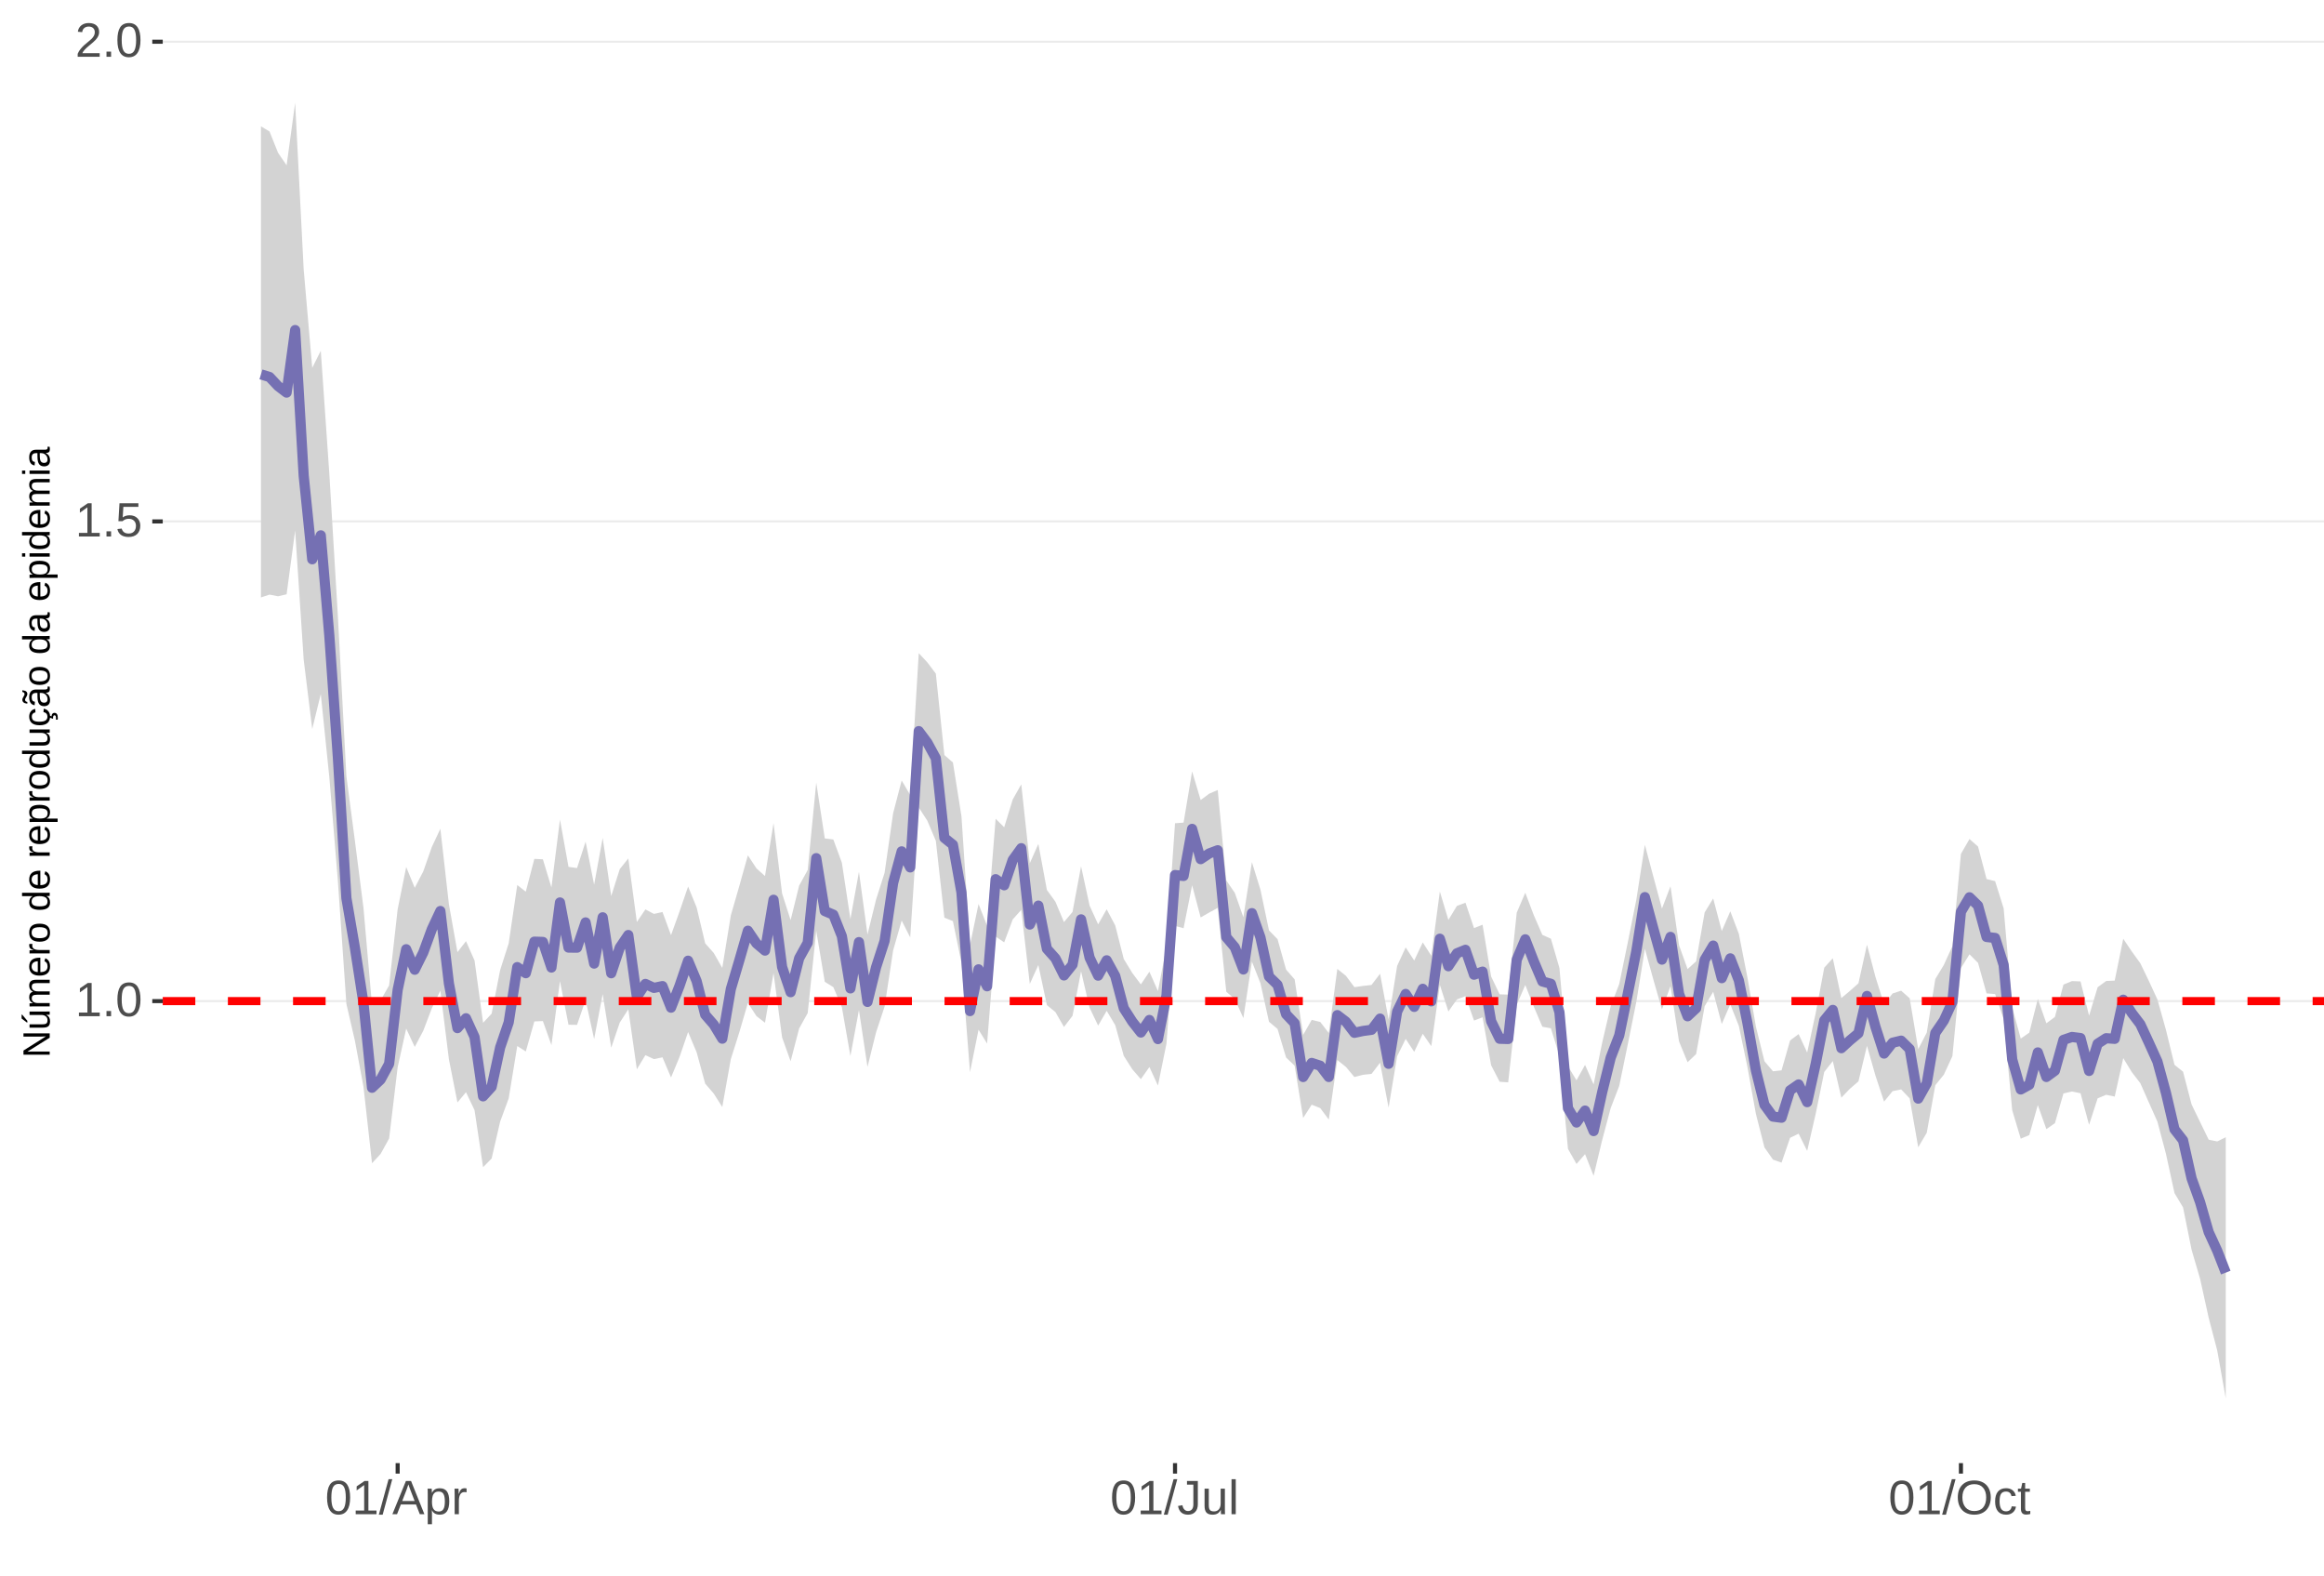 <?xml version="1.0" encoding="UTF-8"?>
<svg xmlns="http://www.w3.org/2000/svg" xmlns:xlink="http://www.w3.org/1999/xlink" width="609pt" height="413pt" viewBox="0 0 609 413" version="1.1">
<defs>
<g>
<symbol overflow="visible" id="glyph0-0">
<path style="stroke:none;" d="M 1.266 -8.703 L 8.219 -8.703 L 8.219 0 L 1.266 0 Z M 1.734 -8.234 L 1.734 -0.469 L 7.75 -0.469 L 7.75 -8.234 Z M 1.734 -8.234 "/>
</symbol>
<symbol overflow="visible" id="glyph0-1">
<path style="stroke:none;" d="M 0.969 0 L 0.969 -0.953 L 3.188 -0.953 L 3.188 -7.641 L 1.219 -6.234 L 1.219 -7.297 L 3.281 -8.703 L 4.297 -8.703 L 4.297 -0.953 L 6.422 -0.953 L 6.422 0 Z M 0.969 0 "/>
</symbol>
<symbol overflow="visible" id="glyph0-2">
<path style="stroke:none;" d="M 1.156 0 L 1.156 -1.359 L 2.359 -1.359 L 2.359 0 Z M 1.156 0 "/>
</symbol>
<symbol overflow="visible" id="glyph0-3">
<path style="stroke:none;" d="M 6.547 -4.359 C 6.547 -2.898 6.285 -1.785 5.766 -1.016 C 5.254 -0.254 4.5 0.125 3.5 0.125 C 2.5 0.125 1.75 -0.254 1.25 -1.016 C 0.75 -1.773 0.5 -2.891 0.5 -4.359 C 0.5 -5.848 0.738 -6.969 1.219 -7.719 C 1.707 -8.469 2.484 -8.844 3.547 -8.844 C 4.566 -8.844 5.32 -8.461 5.812 -7.703 C 6.301 -6.953 6.547 -5.836 6.547 -4.359 Z M 5.406 -4.359 C 5.406 -5.609 5.258 -6.516 4.969 -7.078 C 4.688 -7.648 4.211 -7.938 3.547 -7.938 C 2.859 -7.938 2.363 -7.656 2.062 -7.094 C 1.77 -6.539 1.625 -5.629 1.625 -4.359 C 1.625 -3.117 1.773 -2.211 2.078 -1.641 C 2.379 -1.066 2.859 -0.781 3.516 -0.781 C 4.172 -0.781 4.648 -1.07 4.953 -1.656 C 5.254 -2.25 5.406 -3.148 5.406 -4.359 Z M 5.406 -4.359 "/>
</symbol>
<symbol overflow="visible" id="glyph0-4">
<path style="stroke:none;" d="M 6.5 -2.844 C 6.5 -1.914 6.227 -1.188 5.688 -0.656 C 5.145 -0.133 4.391 0.125 3.422 0.125 C 2.609 0.125 1.953 -0.051 1.453 -0.406 C 0.953 -0.758 0.633 -1.273 0.5 -1.953 L 1.625 -2.078 C 1.863 -1.211 2.469 -0.781 3.438 -0.781 C 4.039 -0.781 4.508 -0.957 4.844 -1.312 C 5.188 -1.676 5.359 -2.176 5.359 -2.812 C 5.359 -3.363 5.188 -3.805 4.844 -4.141 C 4.5 -4.473 4.039 -4.641 3.469 -4.641 C 3.164 -4.641 2.883 -4.594 2.625 -4.5 C 2.363 -4.406 2.102 -4.242 1.844 -4.016 L 0.766 -4.016 L 1.047 -8.703 L 6 -8.703 L 6 -7.766 L 2.062 -7.766 L 1.891 -5 C 2.379 -5.375 2.984 -5.562 3.703 -5.562 C 4.555 -5.562 5.234 -5.305 5.734 -4.797 C 6.242 -4.297 6.5 -3.645 6.5 -2.844 Z M 6.5 -2.844 "/>
</symbol>
<symbol overflow="visible" id="glyph0-5">
<path style="stroke:none;" d="M 0.641 0 L 0.641 -0.781 C 0.848 -1.27 1.102 -1.695 1.406 -2.062 C 1.707 -2.426 2.023 -2.758 2.359 -3.062 C 2.691 -3.363 3.02 -3.641 3.344 -3.891 C 3.676 -4.148 3.973 -4.406 4.234 -4.656 C 4.504 -4.914 4.719 -5.188 4.875 -5.469 C 5.039 -5.75 5.125 -6.066 5.125 -6.422 C 5.125 -6.891 4.984 -7.254 4.703 -7.516 C 4.422 -7.785 4.031 -7.922 3.531 -7.922 C 3.062 -7.922 2.672 -7.789 2.359 -7.531 C 2.055 -7.281 1.879 -6.922 1.828 -6.453 L 0.688 -6.562 C 0.77 -7.25 1.066 -7.801 1.578 -8.219 C 2.086 -8.633 2.738 -8.844 3.531 -8.844 C 4.406 -8.844 5.078 -8.633 5.547 -8.219 C 6.023 -7.801 6.266 -7.211 6.266 -6.453 C 6.266 -6.109 6.188 -5.77 6.031 -5.438 C 5.875 -5.102 5.645 -4.77 5.344 -4.438 C 5.039 -4.102 4.457 -3.586 3.594 -2.891 C 3.125 -2.504 2.75 -2.156 2.469 -1.844 C 2.188 -1.531 1.984 -1.234 1.859 -0.953 L 6.406 -0.953 L 6.406 0 Z M 0.641 0 "/>
</symbol>
<symbol overflow="visible" id="glyph0-6">
<path style="stroke:none;" d="M 0 0.125 L 2.547 -9.172 L 3.516 -9.172 L 1 0.125 Z M 0 0.125 "/>
</symbol>
<symbol overflow="visible" id="glyph0-7">
<path style="stroke:none;" d="M 7.219 0 L 6.219 -2.547 L 2.25 -2.547 L 1.25 0 L 0.031 0 L 3.578 -8.703 L 4.922 -8.703 L 8.422 0 Z M 4.234 -7.812 L 4.172 -7.641 C 4.066 -7.297 3.914 -6.859 3.719 -6.328 L 2.609 -3.469 L 5.859 -3.469 L 4.75 -6.344 C 4.633 -6.625 4.52 -6.941 4.406 -7.297 Z M 4.234 -7.812 "/>
</symbol>
<symbol overflow="visible" id="glyph0-8">
<path style="stroke:none;" d="M 6.5 -3.375 C 6.5 -1.039 5.68 0.125 4.047 0.125 C 3.016 0.125 2.32 -0.258 1.969 -1.031 L 1.938 -1.031 C 1.957 -1 1.969 -0.648 1.969 0.016 L 1.969 2.625 L 0.859 2.625 L 0.859 -5.328 C 0.859 -6.016 0.844 -6.469 0.812 -6.688 L 1.891 -6.688 C 1.891 -6.664 1.895 -6.602 1.906 -6.5 C 1.914 -6.406 1.926 -6.254 1.938 -6.047 C 1.945 -5.836 1.953 -5.691 1.953 -5.609 L 1.984 -5.609 C 2.18 -6.023 2.441 -6.328 2.766 -6.516 C 3.086 -6.703 3.516 -6.797 4.047 -6.797 C 4.867 -6.797 5.484 -6.52 5.891 -5.969 C 6.297 -5.414 6.5 -4.551 6.5 -3.375 Z M 5.344 -3.344 C 5.344 -4.281 5.211 -4.945 4.953 -5.344 C 4.703 -5.738 4.305 -5.938 3.766 -5.938 C 3.328 -5.938 2.984 -5.844 2.734 -5.656 C 2.484 -5.477 2.289 -5.191 2.156 -4.797 C 2.031 -4.398 1.969 -3.891 1.969 -3.266 C 1.969 -2.391 2.109 -1.742 2.391 -1.328 C 2.672 -0.91 3.125 -0.703 3.75 -0.703 C 4.301 -0.703 4.703 -0.906 4.953 -1.312 C 5.211 -1.719 5.344 -2.395 5.344 -3.344 Z M 5.344 -3.344 "/>
</symbol>
<symbol overflow="visible" id="glyph0-9">
<path style="stroke:none;" d="M 0.875 0 L 0.875 -5.125 C 0.875 -5.594 0.863 -6.113 0.844 -6.688 L 1.891 -6.688 C 1.922 -5.926 1.938 -5.473 1.938 -5.328 L 1.969 -5.328 C 2.145 -5.898 2.348 -6.289 2.578 -6.5 C 2.805 -6.707 3.129 -6.812 3.547 -6.812 C 3.703 -6.812 3.852 -6.789 4 -6.75 L 4 -5.734 C 3.852 -5.773 3.656 -5.797 3.406 -5.797 C 2.945 -5.797 2.594 -5.594 2.344 -5.188 C 2.102 -4.789 1.984 -4.223 1.984 -3.484 L 1.984 0 Z M 0.875 0 "/>
</symbol>
<symbol overflow="visible" id="glyph0-10">
<path style="stroke:none;" d="M 2.828 0.125 C 1.348 0.125 0.473 -0.633 0.203 -2.156 L 1.359 -2.359 C 1.43 -1.879 1.598 -1.504 1.859 -1.234 C 2.117 -0.961 2.441 -0.828 2.828 -0.828 C 3.254 -0.828 3.594 -0.973 3.844 -1.266 C 4.094 -1.566 4.219 -2.004 4.219 -2.578 L 4.219 -7.75 L 2.547 -7.75 L 2.547 -8.703 L 5.391 -8.703 L 5.391 -2.594 C 5.391 -1.75 5.16 -1.082 4.703 -0.594 C 4.242 -0.113 3.617 0.125 2.828 0.125 Z M 2.828 0.125 "/>
</symbol>
<symbol overflow="visible" id="glyph0-11">
<path style="stroke:none;" d="M 1.938 -6.688 L 1.938 -2.453 C 1.938 -2.004 1.977 -1.66 2.062 -1.422 C 2.156 -1.18 2.297 -1.004 2.484 -0.891 C 2.672 -0.785 2.945 -0.734 3.312 -0.734 C 3.852 -0.734 4.273 -0.914 4.578 -1.281 C 4.891 -1.645 5.047 -2.156 5.047 -2.812 L 5.047 -6.688 L 6.156 -6.688 L 6.156 -1.422 C 6.156 -0.648 6.172 -0.176 6.203 0 L 5.141 0 C 5.141 -0.02 5.133 -0.07 5.125 -0.156 C 5.125 -0.25 5.117 -0.352 5.109 -0.469 C 5.109 -0.594 5.102 -0.816 5.094 -1.141 L 5.078 -1.141 C 4.828 -0.68 4.531 -0.352 4.188 -0.156 C 3.852 0.031 3.438 0.125 2.938 0.125 C 2.207 0.125 1.672 -0.055 1.328 -0.422 C 0.992 -0.785 0.828 -1.391 0.828 -2.234 L 0.828 -6.688 Z M 1.938 -6.688 "/>
</symbol>
<symbol overflow="visible" id="glyph0-12">
<path style="stroke:none;" d="M 0.859 0 L 0.859 -9.172 L 1.969 -9.172 L 1.969 0 Z M 0.859 0 "/>
</symbol>
<symbol overflow="visible" id="glyph0-13">
<path style="stroke:none;" d="M 9.234 -4.391 C 9.234 -3.484 9.055 -2.688 8.703 -2 C 8.359 -1.312 7.859 -0.785 7.203 -0.422 C 6.555 -0.055 5.789 0.125 4.906 0.125 C 4.02 0.125 3.25 -0.055 2.594 -0.422 C 1.945 -0.785 1.453 -1.305 1.109 -1.984 C 0.766 -2.672 0.594 -3.473 0.594 -4.391 C 0.594 -5.785 0.973 -6.875 1.734 -7.656 C 2.504 -8.445 3.566 -8.844 4.922 -8.844 C 5.805 -8.844 6.57 -8.664 7.219 -8.312 C 7.875 -7.957 8.375 -7.441 8.719 -6.766 C 9.062 -6.098 9.234 -5.305 9.234 -4.391 Z M 8.031 -4.391 C 8.031 -5.473 7.758 -6.32 7.219 -6.938 C 6.676 -7.562 5.91 -7.875 4.922 -7.875 C 3.93 -7.875 3.16 -7.566 2.609 -6.953 C 2.066 -6.348 1.797 -5.492 1.797 -4.391 C 1.797 -3.297 2.07 -2.426 2.625 -1.781 C 3.176 -1.145 3.938 -0.828 4.906 -0.828 C 5.914 -0.828 6.688 -1.133 7.219 -1.75 C 7.758 -2.375 8.031 -3.254 8.031 -4.391 Z M 8.031 -4.391 "/>
</symbol>
<symbol overflow="visible" id="glyph0-14">
<path style="stroke:none;" d="M 1.703 -3.375 C 1.703 -2.488 1.844 -1.828 2.125 -1.391 C 2.406 -0.961 2.828 -0.75 3.391 -0.75 C 3.785 -0.75 4.113 -0.852 4.375 -1.062 C 4.645 -1.281 4.812 -1.613 4.875 -2.062 L 6 -1.984 C 5.906 -1.348 5.629 -0.836 5.172 -0.453 C 4.711 -0.066 4.129 0.125 3.422 0.125 C 2.484 0.125 1.766 -0.172 1.266 -0.766 C 0.773 -1.359 0.531 -2.219 0.531 -3.344 C 0.531 -4.469 0.773 -5.328 1.266 -5.922 C 1.766 -6.516 2.477 -6.812 3.406 -6.812 C 4.094 -6.812 4.66 -6.633 5.109 -6.281 C 5.555 -5.926 5.836 -5.438 5.953 -4.812 L 4.812 -4.734 C 4.758 -5.098 4.613 -5.391 4.375 -5.609 C 4.133 -5.828 3.801 -5.938 3.375 -5.938 C 2.781 -5.938 2.352 -5.738 2.094 -5.344 C 1.832 -4.957 1.703 -4.301 1.703 -3.375 Z M 1.703 -3.375 "/>
</symbol>
<symbol overflow="visible" id="glyph0-15">
<path style="stroke:none;" d="M 3.422 -0.047 C 3.055 0.047 2.68 0.094 2.297 0.094 C 1.41 0.094 0.969 -0.41 0.969 -1.422 L 0.969 -5.875 L 0.188 -5.875 L 0.188 -6.688 L 1 -6.688 L 1.328 -8.188 L 2.078 -8.188 L 2.078 -6.688 L 3.312 -6.688 L 3.312 -5.875 L 2.078 -5.875 L 2.078 -1.656 C 2.078 -1.332 2.129 -1.102 2.234 -0.969 C 2.336 -0.844 2.52 -0.781 2.781 -0.781 C 2.926 -0.781 3.141 -0.812 3.422 -0.875 Z M 3.422 -0.047 "/>
</symbol>
<symbol overflow="visible" id="glyph1-0">
<path style="stroke:none;" d="M -6.875 -1 L -6.875 -6.5 L 0 -6.5 L 0 -1 Z M -6.516 -1.375 L -0.375 -1.375 L -0.375 -6.125 L -6.516 -6.125 Z M -6.516 -1.375 "/>
</symbol>
<symbol overflow="visible" id="glyph1-1">
<path style="stroke:none;" d="M 0 -5.281 L -5.859 -1.609 L -5.391 -1.625 L -4.578 -1.656 L 0 -1.656 L 0 -0.828 L -6.875 -0.828 L -6.875 -1.906 L -0.984 -5.625 C -1.617 -5.582 -2.082 -5.562 -2.375 -5.562 L -6.875 -5.562 L -6.875 -6.406 L 0 -6.406 Z M 0 -5.281 "/>
</symbol>
<symbol overflow="visible" id="glyph1-2">
<path style="stroke:none;" d="M -5.281 -1.562 L -1.938 -1.562 C -1.582 -1.562 -1.305 -1.594 -1.109 -1.656 C -0.922 -1.727 -0.785 -1.836 -0.703 -1.984 C -0.617 -2.141 -0.578 -2.363 -0.578 -2.656 C -0.578 -3.07 -0.723 -3.398 -1.016 -3.641 C -1.305 -3.891 -1.707 -4.016 -2.219 -4.016 L -5.281 -4.016 L -5.281 -4.906 L -1.125 -4.906 C -0.508 -4.906 -0.133 -4.91 0 -4.922 L 0 -4.094 C -0.02 -4.094 -0.062 -4.086 -0.125 -4.078 C -0.195 -4.078 -0.281 -4.07 -0.375 -4.062 C -0.469 -4.062 -0.645 -4.062 -0.906 -4.062 L -0.906 -4.047 C -0.539 -3.848 -0.281 -3.613 -0.125 -3.344 C 0.02 -3.082 0.094 -2.754 0.094 -2.359 C 0.094 -1.773 -0.047 -1.348 -0.328 -1.078 C -0.617 -0.816 -1.098 -0.688 -1.766 -0.688 L -5.281 -0.688 Z M -5.859 -2.031 L -5.969 -2.031 L -7.359 -3.078 L -7.359 -4.094 L -7.219 -4.094 L -5.859 -2.484 Z M -5.859 -2.031 "/>
</symbol>
<symbol overflow="visible" id="glyph1-3">
<path style="stroke:none;" d="M 0 -3.75 L -3.344 -3.75 C -3.852 -3.75 -4.207 -3.676 -4.406 -3.531 C -4.602 -3.395 -4.703 -3.145 -4.703 -2.781 C -4.703 -2.406 -4.555 -2.109 -4.266 -1.891 C -3.984 -1.672 -3.582 -1.562 -3.062 -1.562 L 0 -1.562 L 0 -0.688 L -4.156 -0.688 C -4.77 -0.688 -5.145 -0.68 -5.281 -0.672 L -5.281 -1.5 C -5.27 -1.5 -5.227 -1.5 -5.156 -1.5 C -5.082 -1.508 -5 -1.516 -4.906 -1.516 C -4.812 -1.523 -4.633 -1.531 -4.375 -1.531 L -4.375 -1.547 C -4.75 -1.734 -5.008 -1.945 -5.156 -2.188 C -5.301 -2.438 -5.375 -2.738 -5.375 -3.094 C -5.375 -3.488 -5.297 -3.801 -5.141 -4.031 C -4.984 -4.27 -4.727 -4.438 -4.375 -4.531 L -4.375 -4.547 C -4.727 -4.723 -4.984 -4.941 -5.141 -5.203 C -5.297 -5.461 -5.375 -5.773 -5.375 -6.141 C -5.375 -6.672 -5.227 -7.055 -4.938 -7.297 C -4.656 -7.547 -4.18 -7.672 -3.516 -7.672 L 0 -7.672 L 0 -6.797 L -3.344 -6.797 C -3.852 -6.797 -4.207 -6.723 -4.406 -6.578 C -4.602 -6.441 -4.703 -6.191 -4.703 -5.828 C -4.703 -5.453 -4.555 -5.156 -4.266 -4.938 C -3.984 -4.727 -3.582 -4.625 -3.062 -4.625 L 0 -4.625 Z M 0 -3.75 "/>
</symbol>
<symbol overflow="visible" id="glyph1-4">
<path style="stroke:none;" d="M -2.453 -1.344 C -1.848 -1.344 -1.379 -1.469 -1.047 -1.719 C -0.723 -1.969 -0.562 -2.336 -0.562 -2.828 C -0.562 -3.203 -0.633 -3.504 -0.781 -3.734 C -0.938 -3.961 -1.133 -4.117 -1.375 -4.203 L -1.156 -4.969 C -0.32 -4.656 0.094 -3.941 0.094 -2.828 C 0.094 -2.047 -0.133 -1.445 -0.594 -1.031 C -1.062 -0.625 -1.754 -0.422 -2.672 -0.422 C -3.547 -0.422 -4.211 -0.625 -4.672 -1.031 C -5.141 -1.445 -5.375 -2.031 -5.375 -2.781 C -5.375 -4.344 -4.441 -5.125 -2.578 -5.125 L -2.453 -5.125 Z M -3.125 -4.203 C -3.688 -4.16 -4.094 -4.02 -4.344 -3.781 C -4.602 -3.551 -4.734 -3.219 -4.734 -2.781 C -4.734 -2.352 -4.586 -2.016 -4.297 -1.766 C -4.016 -1.516 -3.625 -1.379 -3.125 -1.359 Z M -3.125 -4.203 "/>
</symbol>
<symbol overflow="visible" id="glyph1-5">
<path style="stroke:none;" d="M 0 -0.688 L -4.047 -0.688 C -4.422 -0.688 -4.832 -0.68 -5.281 -0.672 L -5.281 -1.5 C -4.688 -1.52 -4.328 -1.531 -4.203 -1.531 L -4.203 -1.547 C -4.66 -1.691 -4.969 -1.852 -5.125 -2.031 C -5.289 -2.219 -5.375 -2.477 -5.375 -2.812 C -5.375 -2.926 -5.359 -3.047 -5.328 -3.172 L -4.531 -3.172 C -4.562 -3.047 -4.578 -2.891 -4.578 -2.703 C -4.578 -2.336 -4.422 -2.055 -4.109 -1.859 C -3.797 -1.672 -3.344 -1.578 -2.75 -1.578 L 0 -1.578 Z M 0 -0.688 "/>
</symbol>
<symbol overflow="visible" id="glyph1-6">
<path style="stroke:none;" d="M -2.641 -5.141 C -1.723 -5.141 -1.035 -4.938 -0.578 -4.531 C -0.129 -4.125 0.094 -3.535 0.094 -2.766 C 0.094 -1.992 -0.141 -1.41 -0.609 -1.016 C -1.078 -0.617 -1.754 -0.422 -2.641 -0.422 C -4.461 -0.422 -5.375 -1.207 -5.375 -2.781 C -5.375 -3.594 -5.148 -4.188 -4.703 -4.562 C -4.266 -4.945 -3.578 -5.141 -2.641 -5.141 Z M -2.641 -4.219 C -3.367 -4.219 -3.898 -4.109 -4.234 -3.891 C -4.566 -3.672 -4.734 -3.305 -4.734 -2.797 C -4.734 -2.285 -4.562 -1.914 -4.219 -1.688 C -3.883 -1.457 -3.359 -1.344 -2.641 -1.344 C -1.953 -1.344 -1.43 -1.453 -1.078 -1.672 C -0.723 -1.898 -0.547 -2.258 -0.547 -2.75 C -0.547 -3.281 -0.711 -3.656 -1.047 -3.875 C -1.391 -4.102 -1.922 -4.219 -2.641 -4.219 Z M -2.641 -4.219 "/>
</symbol>
<symbol overflow="visible" id="glyph1-7">
<path style="stroke:none;" d=""/>
</symbol>
<symbol overflow="visible" id="glyph1-8">
<path style="stroke:none;" d="M -0.844 -4.016 C -0.508 -3.848 -0.27 -3.629 -0.125 -3.359 C 0.02 -3.086 0.094 -2.754 0.094 -2.359 C 0.094 -1.691 -0.129 -1.203 -0.578 -0.891 C -1.023 -0.578 -1.707 -0.422 -2.625 -0.422 C -4.457 -0.422 -5.375 -1.066 -5.375 -2.359 C -5.375 -2.766 -5.301 -3.098 -5.156 -3.359 C -5.008 -3.629 -4.781 -3.848 -4.469 -4.016 L -7.25 -4.016 L -7.25 -4.891 L -1.094 -4.891 C -0.539 -4.891 -0.176 -4.898 0 -4.922 L 0 -4.078 C -0.051 -4.066 -0.172 -4.055 -0.359 -4.047 C -0.547 -4.035 -0.707 -4.031 -0.844 -4.031 Z M -2.641 -1.344 C -1.898 -1.344 -1.367 -1.438 -1.047 -1.625 C -0.734 -1.82 -0.578 -2.145 -0.578 -2.594 C -0.578 -3.082 -0.75 -3.441 -1.094 -3.672 C -1.438 -3.898 -1.973 -4.016 -2.703 -4.016 C -3.398 -4.016 -3.91 -3.898 -4.234 -3.672 C -4.566 -3.441 -4.734 -3.082 -4.734 -2.594 C -4.734 -2.156 -4.566 -1.836 -4.234 -1.641 C -3.91 -1.441 -3.379 -1.344 -2.641 -1.344 Z M -2.641 -1.344 "/>
</symbol>
<symbol overflow="visible" id="glyph1-9">
<path style="stroke:none;" d="M -2.672 -5.141 C -0.828 -5.141 0.094 -4.492 0.094 -3.203 C 0.094 -2.391 -0.211 -1.844 -0.828 -1.562 L -0.828 -1.531 C -0.797 -1.539 -0.516 -1.547 0.016 -1.547 L 2.078 -1.547 L 2.078 -0.672 L -4.203 -0.672 C -4.742 -0.672 -5.102 -0.66 -5.281 -0.641 L -5.281 -1.5 C -5.27 -1.5 -5.223 -1.5 -5.141 -1.5 C -5.066 -1.508 -4.945 -1.52 -4.781 -1.531 C -4.613 -1.539 -4.5 -1.547 -4.438 -1.547 L -4.438 -1.562 C -4.758 -1.719 -4.992 -1.922 -5.141 -2.172 C -5.297 -2.43 -5.375 -2.773 -5.375 -3.203 C -5.375 -3.848 -5.156 -4.332 -4.719 -4.656 C -4.281 -4.977 -3.598 -5.141 -2.672 -5.141 Z M -2.641 -4.219 C -3.379 -4.219 -3.906 -4.117 -4.219 -3.922 C -4.539 -3.723 -4.703 -3.406 -4.703 -2.969 C -4.703 -2.625 -4.629 -2.352 -4.484 -2.156 C -4.336 -1.957 -4.109 -1.805 -3.797 -1.703 C -3.484 -1.598 -3.078 -1.547 -2.578 -1.547 C -1.879 -1.547 -1.363 -1.656 -1.031 -1.875 C -0.707 -2.102 -0.547 -2.469 -0.547 -2.969 C -0.547 -3.406 -0.707 -3.723 -1.031 -3.922 C -1.352 -4.117 -1.891 -4.219 -2.641 -4.219 Z M -2.641 -4.219 "/>
</symbol>
<symbol overflow="visible" id="glyph1-10">
<path style="stroke:none;" d="M -5.281 -1.531 L -1.938 -1.531 C -1.582 -1.531 -1.305 -1.562 -1.109 -1.625 C -0.922 -1.695 -0.785 -1.805 -0.703 -1.953 C -0.617 -2.109 -0.578 -2.332 -0.578 -2.625 C -0.578 -3.039 -0.723 -3.367 -1.016 -3.609 C -1.305 -3.859 -1.707 -3.984 -2.219 -3.984 L -5.281 -3.984 L -5.281 -4.875 L -1.125 -4.875 C -0.508 -4.875 -0.133 -4.879 0 -4.891 L 0 -4.062 C -0.02 -4.062 -0.062 -4.055 -0.125 -4.047 C -0.195 -4.047 -0.281 -4.039 -0.375 -4.031 C -0.469 -4.031 -0.645 -4.031 -0.906 -4.031 L -0.906 -4.016 C -0.539 -3.816 -0.281 -3.582 -0.125 -3.312 C 0.02 -3.051 0.094 -2.723 0.094 -2.328 C 0.094 -1.742 -0.047 -1.316 -0.328 -1.047 C -0.617 -0.785 -1.098 -0.656 -1.766 -0.656 L -5.281 -0.656 Z M -5.281 -1.531 "/>
</symbol>
<symbol overflow="visible" id="glyph1-11">
<path style="stroke:none;" d="M -2.672 -1.344 C -1.961 -1.344 -1.438 -1.453 -1.094 -1.672 C -0.758 -1.891 -0.594 -2.223 -0.594 -2.672 C -0.594 -2.984 -0.676 -3.242 -0.844 -3.453 C -1.02 -3.672 -1.281 -3.801 -1.625 -3.844 L -1.578 -4.734 C -1.066 -4.672 -0.66 -4.457 -0.359 -4.094 C -0.055 -3.727 0.094 -3.266 0.094 -2.703 C 0.094 -1.961 -0.133 -1.395 -0.594 -1 C -1.062 -0.613 -1.742 -0.422 -2.641 -0.422 C -3.535 -0.422 -4.211 -0.613 -4.672 -1 C -5.141 -1.395 -5.375 -1.957 -5.375 -2.688 C -5.375 -3.227 -5.234 -3.676 -4.953 -4.031 C -4.68 -4.395 -4.297 -4.617 -3.797 -4.703 L -3.734 -3.797 C -4.023 -3.754 -4.254 -3.641 -4.422 -3.453 C -4.598 -3.266 -4.688 -3.004 -4.688 -2.672 C -4.688 -2.203 -4.531 -1.863 -4.219 -1.656 C -3.914 -1.445 -3.398 -1.344 -2.672 -1.344 Z M 1.234 -3.672 C 1.828 -3.672 2.125 -3.223 2.125 -2.328 C 2.125 -2.148 2.113 -2.004 2.094 -1.891 L 1.625 -1.891 C 1.645 -2.055 1.656 -2.195 1.656 -2.312 C 1.656 -2.789 1.52 -3.031 1.25 -3.031 C 1 -3.031 0.875 -2.812 0.875 -2.375 C 0.875 -2.238 0.879 -2.148 0.891 -2.109 L 0 -2.422 L 0 -2.938 L 0.484 -2.75 C 0.492 -3.062 0.566 -3.289 0.703 -3.438 C 0.836 -3.594 1.016 -3.672 1.234 -3.672 Z M 1.234 -3.672 "/>
</symbol>
<symbol overflow="visible" id="glyph1-12">
<path style="stroke:none;" d="M 0.094 -2.016 C 0.094 -1.484 -0.047 -1.082 -0.328 -0.812 C -0.609 -0.551 -0.988 -0.422 -1.469 -0.422 C -2.02 -0.422 -2.441 -0.598 -2.734 -0.953 C -3.023 -1.316 -3.18 -1.898 -3.203 -2.703 L -3.219 -3.891 L -3.516 -3.891 C -3.941 -3.891 -4.25 -3.797 -4.438 -3.609 C -4.625 -3.43 -4.719 -3.148 -4.719 -2.766 C -4.719 -2.367 -4.648 -2.078 -4.516 -1.891 C -4.379 -1.711 -4.164 -1.609 -3.875 -1.578 L -3.953 -0.656 C -4.898 -0.812 -5.375 -1.52 -5.375 -2.781 C -5.375 -3.445 -5.223 -3.945 -4.922 -4.281 C -4.617 -4.613 -4.18 -4.781 -3.609 -4.781 L -1.328 -4.781 C -1.066 -4.781 -0.867 -4.812 -0.734 -4.875 C -0.609 -4.945 -0.547 -5.082 -0.547 -5.281 C -0.547 -5.363 -0.555 -5.457 -0.578 -5.562 L -0.031 -5.562 C 0.02 -5.344 0.047 -5.117 0.047 -4.891 C 0.047 -4.555 -0.035 -4.316 -0.203 -4.172 C -0.379 -4.023 -0.648 -3.941 -1.016 -3.922 L -1.016 -3.891 C -0.609 -3.672 -0.32 -3.41 -0.156 -3.109 C 0.008 -2.805 0.094 -2.441 0.094 -2.016 Z M -0.562 -2.219 C -0.562 -2.539 -0.633 -2.828 -0.781 -3.078 C -0.926 -3.328 -1.125 -3.523 -1.375 -3.672 C -1.633 -3.816 -1.898 -3.891 -2.172 -3.891 L -2.609 -3.891 L -2.594 -2.938 C -2.582 -2.52 -2.535 -2.203 -2.453 -1.984 C -2.379 -1.773 -2.258 -1.613 -2.094 -1.5 C -1.938 -1.383 -1.723 -1.328 -1.453 -1.328 C -1.172 -1.328 -0.953 -1.406 -0.797 -1.562 C -0.641 -1.719 -0.562 -1.938 -0.562 -2.219 Z M -5.859 -3.609 C -5.859 -3.473 -5.891 -3.332 -5.953 -3.188 C -6.016 -3.051 -6.082 -2.922 -6.156 -2.797 C -6.227 -2.672 -6.297 -2.551 -6.359 -2.438 C -6.422 -2.32 -6.453 -2.211 -6.453 -2.109 C -6.453 -1.93 -6.398 -1.797 -6.297 -1.703 C -6.191 -1.617 -6.047 -1.562 -5.859 -1.531 L -5.859 -1.094 C -6.191 -1.125 -6.441 -1.176 -6.609 -1.25 C -6.785 -1.332 -6.922 -1.441 -7.016 -1.578 C -7.117 -1.711 -7.172 -1.879 -7.172 -2.078 C -7.172 -2.223 -7.141 -2.363 -7.078 -2.5 C -7.023 -2.633 -6.957 -2.766 -6.875 -2.891 C -6.801 -3.023 -6.734 -3.145 -6.672 -3.25 C -6.617 -3.363 -6.594 -3.473 -6.594 -3.578 C -6.594 -3.898 -6.785 -4.086 -7.172 -4.141 L -7.172 -4.594 C -6.691 -4.539 -6.352 -4.43 -6.156 -4.266 C -5.957 -4.098 -5.859 -3.879 -5.859 -3.609 Z M -5.859 -3.609 "/>
</symbol>
<symbol overflow="visible" id="glyph1-13">
<path style="stroke:none;" d="M 0.094 -2.016 C 0.094 -1.484 -0.047 -1.082 -0.328 -0.812 C -0.609 -0.551 -0.988 -0.422 -1.469 -0.422 C -2.02 -0.422 -2.441 -0.598 -2.734 -0.953 C -3.023 -1.316 -3.18 -1.898 -3.203 -2.703 L -3.219 -3.891 L -3.516 -3.891 C -3.941 -3.891 -4.25 -3.797 -4.438 -3.609 C -4.625 -3.43 -4.719 -3.148 -4.719 -2.766 C -4.719 -2.367 -4.648 -2.078 -4.516 -1.891 C -4.379 -1.711 -4.164 -1.609 -3.875 -1.578 L -3.953 -0.656 C -4.898 -0.812 -5.375 -1.52 -5.375 -2.781 C -5.375 -3.445 -5.223 -3.945 -4.922 -4.281 C -4.617 -4.613 -4.18 -4.781 -3.609 -4.781 L -1.328 -4.781 C -1.066 -4.781 -0.867 -4.812 -0.734 -4.875 C -0.609 -4.945 -0.547 -5.082 -0.547 -5.281 C -0.547 -5.363 -0.555 -5.457 -0.578 -5.562 L -0.031 -5.562 C 0.02 -5.344 0.047 -5.117 0.047 -4.891 C 0.047 -4.555 -0.035 -4.316 -0.203 -4.172 C -0.379 -4.023 -0.648 -3.941 -1.016 -3.922 L -1.016 -3.891 C -0.609 -3.672 -0.32 -3.41 -0.156 -3.109 C 0.008 -2.805 0.094 -2.441 0.094 -2.016 Z M -0.562 -2.219 C -0.562 -2.539 -0.633 -2.828 -0.781 -3.078 C -0.926 -3.328 -1.125 -3.523 -1.375 -3.672 C -1.633 -3.816 -1.898 -3.891 -2.172 -3.891 L -2.609 -3.891 L -2.594 -2.938 C -2.582 -2.52 -2.535 -2.203 -2.453 -1.984 C -2.379 -1.773 -2.258 -1.613 -2.094 -1.5 C -1.938 -1.383 -1.723 -1.328 -1.453 -1.328 C -1.172 -1.328 -0.953 -1.406 -0.797 -1.562 C -0.641 -1.719 -0.562 -1.938 -0.562 -2.219 Z M -0.562 -2.219 "/>
</symbol>
<symbol overflow="visible" id="glyph1-14">
<path style="stroke:none;" d="M -6.406 -0.672 L -7.25 -0.672 L -7.25 -1.547 L -6.406 -1.547 Z M 0 -0.672 L -5.281 -0.672 L -5.281 -1.547 L 0 -1.547 Z M 0 -0.672 "/>
</symbol>
</g>
<clipPath id="clip1">
  <path d="M 42.645 9.961 L 609 9.961 L 609 383.328 L 42.645 383.328 Z M 42.645 9.961 "/>
</clipPath>
<clipPath id="clip2">
  <path d="M 42.645 262 L 609 262 L 609 263 L 42.645 263 Z M 42.645 262 "/>
</clipPath>
<clipPath id="clip3">
  <path d="M 42.645 136 L 609 136 L 609 137 L 42.645 137 Z M 42.645 136 "/>
</clipPath>
<clipPath id="clip4">
  <path d="M 42.645 10 L 609 10 L 609 12 L 42.645 12 Z M 42.645 10 "/>
</clipPath>
<clipPath id="clip5">
  <path d="M 42.645 261 L 609 261 L 609 264 L 42.645 264 Z M 42.645 261 "/>
</clipPath>
</defs>
<g id="surface167">
<rect x="0" y="0" width="609" height="413" style="fill:rgb(100%,100%,100%);fill-opacity:1;stroke:none;"/>
<rect x="0" y="0" width="609" height="413" style="fill:rgb(100%,100%,100%);fill-opacity:1;stroke:none;"/>
<path style="fill:none;stroke-width:1.067;stroke-linecap:round;stroke-linejoin:round;stroke:rgb(100%,100%,100%);stroke-opacity:1;stroke-miterlimit:10;" d="M 0 413 L 609 413 L 609 0 L 0 0 Z M 0 413 "/>
<g clip-path="url(#clip1)" clip-rule="nonzero">
<path style=" stroke:none;fill-rule:nonzero;fill:rgb(100%,100%,100%);fill-opacity:1;" d="M 42.645 383.328 L 609 383.328 L 609 9.961 L 42.645 9.961 Z M 42.645 383.328 "/>
</g>
<g clip-path="url(#clip2)" clip-rule="nonzero">
<path style="fill:none;stroke-width:0.533;stroke-linecap:butt;stroke-linejoin:round;stroke:rgb(92.157%,92.157%,92.157%);stroke-opacity:1;stroke-miterlimit:10;" d="M 42.645 262.285 L 609 262.285 "/>
</g>
<g clip-path="url(#clip3)" clip-rule="nonzero">
<path style="fill:none;stroke-width:0.533;stroke-linecap:butt;stroke-linejoin:round;stroke:rgb(92.157%,92.157%,92.157%);stroke-opacity:1;stroke-miterlimit:10;" d="M 42.645 136.609 L 609 136.609 "/>
</g>
<g clip-path="url(#clip4)" clip-rule="nonzero">
<path style="fill:none;stroke-width:0.533;stroke-linecap:butt;stroke-linejoin:round;stroke:rgb(92.157%,92.157%,92.157%);stroke-opacity:1;stroke-miterlimit:10;" d="M 42.645 10.93 L 609 10.93 "/>
</g>
<path style=" stroke:none;fill-rule:nonzero;fill:rgb(82.745%,82.745%,82.745%);fill-opacity:1;" d="M 68.387 33.109 L 70.629 34.441 L 72.867 40.043 L 75.105 43.305 L 77.344 26.934 L 79.582 70.625 L 81.82 96.371 L 84.059 91.891 L 86.297 124.055 L 88.535 161.332 L 90.773 203.391 L 93.012 220.363 L 95.25 237.895 L 97.488 263.402 L 99.727 262.105 L 101.969 258.164 L 104.207 238.219 L 106.445 227.156 L 108.684 232.605 L 110.922 228.293 L 113.16 221.902 L 115.398 217.129 L 117.637 236.91 L 119.875 249.461 L 122.113 246.578 L 124.352 251.645 L 126.59 267.969 L 128.828 265.574 L 131.066 254.145 L 133.305 247.133 L 135.547 231.871 L 137.785 233.613 L 140.023 225.016 L 142.262 225.133 L 144.5 232.508 L 146.738 214.715 L 148.977 227.113 L 151.215 227.422 L 153.453 220.512 L 155.691 231.781 L 157.93 219.516 L 160.168 234.762 L 162.406 227.703 L 164.645 224.91 L 166.887 241.562 L 169.125 238.258 L 171.363 239.438 L 173.602 238.941 L 175.84 245.008 L 178.078 238.785 L 180.316 232.266 L 182.555 237.746 L 184.793 247.152 L 187.031 249.668 L 189.27 253.594 L 191.508 239.844 L 193.746 232.078 L 195.984 224.094 L 198.227 227.508 L 200.465 229.523 L 202.703 215.664 L 204.941 234.07 L 207.18 241.066 L 209.418 232.016 L 211.656 227.938 L 213.895 205.047 L 216.133 219.66 L 218.371 219.941 L 220.609 226.027 L 222.848 240.777 L 225.086 228.418 L 227.324 244.836 L 229.566 235.703 L 231.805 228.664 L 234.043 213.062 L 236.281 204.48 L 238.52 208.281 L 240.758 171.133 L 242.996 173.52 L 245.234 176.492 L 247.473 197.816 L 249.711 199.77 L 251.949 213.855 L 254.188 247.555 L 256.426 236.84 L 258.664 242.562 L 260.906 214.508 L 263.145 216.742 L 265.383 209.461 L 267.621 205.496 L 269.859 226.156 L 272.098 221.102 L 274.336 233.16 L 276.574 236.254 L 278.812 241.578 L 281.051 238.926 L 283.289 226.969 L 285.527 237.273 L 287.766 242.172 L 290.004 238.234 L 292.246 242.469 L 294.484 251.25 L 296.723 254.922 L 298.961 257.906 L 301.199 254.586 L 303.438 259.652 L 305.676 247.992 L 307.914 215.684 L 310.152 215.52 L 312.391 202.105 L 314.629 209.605 L 316.867 207.941 L 319.105 206.969 L 321.344 230.656 L 323.582 233.93 L 325.824 240.312 L 328.062 225.879 L 330.301 233.113 L 332.539 243.754 L 334.777 246.051 L 337.016 254.027 L 339.254 256.582 L 341.492 271.125 L 343.73 267.199 L 345.969 267.746 L 348.207 270.641 L 350.445 253.848 L 352.684 255.645 L 354.922 258.625 L 357.164 258.316 L 359.402 258.051 L 361.641 255.117 L 363.879 267.121 L 366.117 253.062 L 368.355 248.223 L 370.594 251.652 L 372.832 246.914 L 375.07 250.391 L 377.309 233.574 L 379.547 241.027 L 381.785 237.336 L 384.023 236.508 L 386.262 243.152 L 388.504 242.273 L 390.742 255.828 L 392.98 260.512 L 395.219 260.578 L 397.457 239.113 L 399.695 233.895 L 401.934 239.789 L 404.172 244.93 L 406.41 245.926 L 408.648 253.602 L 410.887 279.371 L 413.125 283.027 L 415.363 278.996 L 417.602 284.109 L 419.844 273.199 L 422.082 263.617 L 424.32 257.797 L 426.559 246.914 L 428.797 235.73 L 431.035 221.348 L 433.273 229.723 L 435.512 238.043 L 437.75 232.203 L 439.988 247.652 L 442.227 253.891 L 444.465 251.867 L 446.703 239.043 L 448.941 235.391 L 451.184 243.922 L 453.422 238.762 L 455.66 244.648 L 457.898 256.031 L 460.137 268.992 L 462.375 278.043 L 464.613 280.672 L 466.852 280.418 L 469.09 272.594 L 471.328 270.926 L 473.566 275.758 L 475.805 265.41 L 478.043 253.527 L 480.281 251.059 L 482.523 261.488 L 484.762 259.613 L 487 257.621 L 489.238 247.508 L 491.477 255.996 L 493.715 263.105 L 495.953 260.285 L 498.191 259.551 L 500.43 261.547 L 502.668 274.875 L 504.906 270.531 L 507.145 256.504 L 509.383 252.801 L 511.621 247.887 L 513.859 223.711 L 516.102 219.824 L 518.34 221.789 L 520.578 230.301 L 522.816 230.855 L 525.055 237.992 L 527.293 263.898 L 529.531 272.102 L 531.77 270.555 L 534.008 261.711 L 536.246 268.094 L 538.484 266.434 L 540.723 257.961 L 542.961 257.039 L 545.199 257.129 L 547.441 266.121 L 549.68 258.652 L 551.918 257.012 L 554.156 256.91 L 556.395 245.945 L 558.633 249.285 L 560.871 252.371 L 563.109 257.012 L 565.348 261.859 L 567.586 269.84 L 569.824 278.977 L 572.062 280.773 L 574.301 289.363 L 576.539 293.984 L 578.781 298.59 L 581.02 299.047 L 583.258 297.949 L 583.258 366.359 L 581.02 353.82 L 578.781 345.258 L 576.539 335.078 L 574.301 327.422 L 572.062 316.324 L 569.824 312.586 L 567.586 302.297 L 565.348 293.867 L 563.109 288.844 L 560.871 283.793 L 558.633 280.887 L 556.395 277.219 L 554.156 287.297 L 551.918 286.824 L 549.68 287.766 L 547.441 294.691 L 545.199 286.426 L 542.961 285.961 L 540.723 286.477 L 538.484 294.273 L 536.246 295.824 L 534.008 289.523 L 531.77 297.383 L 529.531 298.332 L 527.293 290.855 L 525.055 266.969 L 522.816 260.445 L 520.578 260.258 L 518.34 252.273 L 516.102 250.023 L 513.859 253.641 L 511.621 276.707 L 509.383 281.555 L 507.145 284.32 L 504.906 296.773 L 502.668 300.574 L 500.43 287.77 L 498.191 285.418 L 495.953 285.871 L 493.715 288.617 L 491.477 281.859 L 489.238 274 L 487 283.32 L 484.762 285.246 L 482.523 287.574 L 480.281 277.996 L 478.043 280.84 L 475.805 291.77 L 473.566 301.527 L 471.328 297.016 L 469.09 298.102 L 466.852 304.602 L 464.613 303.82 L 462.375 300.621 L 460.137 291.852 L 457.898 279.469 L 455.66 268.773 L 453.422 263.125 L 451.184 268.293 L 448.941 259.84 L 446.703 263.621 L 444.465 276.164 L 442.227 278.301 L 439.988 272.832 L 437.75 258.363 L 435.512 264.473 L 433.273 256.703 L 431.035 248.578 L 428.797 262.477 L 426.559 273.621 L 424.32 284.496 L 422.082 290.305 L 419.844 298.699 L 417.602 308.051 L 415.363 302.379 L 413.125 304.949 L 410.887 301 L 408.648 276.613 L 406.41 269.418 L 404.172 269 L 401.934 263.746 L 399.695 258.059 L 397.457 263.254 L 395.219 283.566 L 392.98 283.41 L 390.742 279.086 L 388.504 266.523 L 386.262 267.383 L 384.023 260.984 L 381.785 261.84 L 379.547 265 L 377.309 258.02 L 375.07 274.086 L 372.832 270.848 L 370.594 275.574 L 368.355 272.188 L 366.117 276.727 L 363.879 290.191 L 361.641 278.434 L 359.402 281.359 L 357.164 281.59 L 354.922 282.176 L 352.684 279.516 L 350.445 277.727 L 348.207 293.316 L 345.969 290.316 L 343.73 289.422 L 341.492 292.898 L 339.254 279.203 L 337.016 277.059 L 334.777 269.574 L 332.539 267.688 L 330.301 257.602 L 328.062 251.93 L 325.824 266.73 L 323.582 261.746 L 321.344 259.836 L 319.105 237.863 L 316.867 239.082 L 314.629 240.367 L 312.391 231.934 L 310.152 243.191 L 307.914 242.582 L 305.676 273.391 L 303.438 284.406 L 301.199 279.551 L 298.961 282.734 L 296.723 280.145 L 294.484 276.633 L 292.246 268.586 L 290.004 264.836 L 287.766 268.699 L 285.527 264.027 L 283.289 254.461 L 281.051 266.141 L 278.812 269.055 L 276.574 265.164 L 274.336 263.328 L 272.098 252.828 L 269.859 257.777 L 267.621 238.387 L 265.383 240.879 L 263.145 246.887 L 260.906 245.371 L 258.664 273.402 L 256.426 269.766 L 254.188 280.906 L 251.949 252.242 L 249.711 241.328 L 247.473 240.422 L 245.234 220.281 L 242.996 215.004 L 240.758 211.555 L 238.52 245.594 L 236.281 241.18 L 234.043 249.004 L 231.805 263.73 L 229.566 270.488 L 227.324 279.52 L 225.086 264.637 L 222.848 276.664 L 220.609 263.871 L 218.371 258.613 L 216.133 257.227 L 213.895 243.855 L 211.656 265.422 L 209.418 269.441 L 207.18 278.043 L 204.941 271.766 L 202.703 254.938 L 200.465 267.945 L 198.227 266.207 L 195.984 262.762 L 193.746 270.434 L 191.508 277.488 L 189.27 290.02 L 187.031 286.504 L 184.793 283.906 L 182.555 275.703 L 180.316 270.383 L 178.078 276.895 L 175.84 282.293 L 173.602 277.012 L 171.363 277.48 L 169.125 276.441 L 166.887 280.141 L 164.645 264.426 L 162.406 267.918 L 160.168 274.488 L 157.93 260.449 L 155.691 272.219 L 153.453 261.98 L 151.215 268.508 L 148.977 268.48 L 146.738 257.051 L 144.5 273.801 L 142.262 267.516 L 140.023 267.605 L 137.785 275.48 L 135.547 274.051 L 133.305 287.766 L 131.066 293.844 L 128.828 303.527 L 126.59 305.793 L 124.352 290.855 L 122.113 286.152 L 119.875 288.836 L 117.637 277.539 L 115.398 259.547 L 113.16 264.164 L 110.922 270.039 L 108.684 274.289 L 106.445 269.484 L 104.207 279.617 L 101.969 298.277 L 99.727 302.34 L 97.488 304.754 L 95.25 284.719 L 93.012 272.715 L 90.773 263.027 L 88.535 230.699 L 86.297 203.59 L 84.059 181.836 L 81.82 190.988 L 79.582 172.844 L 77.344 138.996 L 75.105 155.699 L 72.867 156.219 L 70.629 155.785 L 68.387 156.52 Z M 68.387 33.109 "/>
<path style="fill:none;stroke-width:2.667;stroke-linecap:butt;stroke-linejoin:round;stroke:rgb(45.882%,43.922%,70.196%);stroke-opacity:1;stroke-miterlimit:10;" d="M 68.387 98.082 L 70.629 98.77 L 72.867 101.156 L 75.105 102.859 L 77.344 86.477 L 79.582 124.645 L 81.82 146.527 L 84.059 140.254 L 86.297 166.523 L 88.535 198.344 L 90.773 235.309 L 93.012 248.363 L 95.25 262.832 L 97.488 284.984 L 99.727 282.867 L 101.969 278.719 L 104.207 259.336 L 106.445 248.695 L 108.684 254.062 L 110.922 249.547 L 113.16 243.453 L 115.398 238.68 L 117.637 257.66 L 119.875 269.359 L 122.113 266.777 L 124.352 271.688 L 126.59 287.234 L 128.828 284.777 L 131.066 274.414 L 133.305 267.848 L 135.547 253.379 L 137.785 254.969 L 140.023 246.711 L 142.262 246.785 L 144.5 253.488 L 146.738 236.441 L 148.977 248.258 L 151.215 248.281 L 153.453 241.668 L 155.691 252.449 L 157.93 240.328 L 160.168 254.984 L 162.406 248.27 L 164.645 244.969 L 166.887 261.195 L 169.125 257.785 L 171.363 258.824 L 173.602 258.352 L 175.84 264 L 178.078 258.258 L 180.316 251.699 L 182.555 257.055 L 184.793 265.848 L 187.031 268.422 L 189.27 272.125 L 191.508 259.141 L 193.746 251.594 L 195.984 243.844 L 198.227 247.168 L 200.465 249.051 L 202.703 235.734 L 204.941 253.328 L 207.18 259.949 L 209.418 251.051 L 211.656 247.008 L 213.895 224.832 L 216.133 238.688 L 218.371 239.637 L 220.609 245.273 L 222.848 258.957 L 225.086 246.828 L 227.324 262.496 L 229.566 253.438 L 231.805 246.523 L 234.043 231.32 L 236.281 223.051 L 238.52 227.254 L 240.758 191.551 L 242.996 194.547 L 245.234 198.656 L 247.473 219.523 L 249.711 221.316 L 251.949 233.832 L 254.188 264.898 L 256.426 253.957 L 258.664 258.398 L 260.906 230.34 L 263.145 231.938 L 265.383 225.309 L 267.621 222.219 L 269.859 242.223 L 272.098 237.266 L 274.336 248.586 L 276.574 251.082 L 278.812 255.559 L 281.051 252.746 L 283.289 240.867 L 285.527 250.895 L 287.766 255.613 L 290.004 251.594 L 292.246 255.695 L 294.484 264.16 L 296.723 267.664 L 298.961 270.516 L 301.199 267.23 L 303.438 272.234 L 305.676 260.785 L 307.914 229.262 L 310.152 229.492 L 312.391 217.16 L 314.629 225.09 L 316.867 223.602 L 319.105 222.758 L 321.344 245.531 L 323.582 248.184 L 325.824 253.992 L 328.062 239.238 L 330.301 245.617 L 332.539 255.852 L 334.777 258.02 L 337.016 265.715 L 339.254 268.07 L 341.492 282.168 L 343.73 278.484 L 345.969 279.215 L 348.207 282.16 L 350.445 265.957 L 352.684 267.668 L 354.922 270.59 L 357.164 270.109 L 359.402 269.809 L 361.641 266.863 L 363.879 278.707 L 366.117 265.031 L 368.355 260.41 L 370.594 263.793 L 372.832 259.059 L 375.07 262.352 L 377.309 245.938 L 379.547 253.148 L 381.785 249.758 L 384.023 248.848 L 386.262 255.367 L 388.504 254.562 L 390.742 267.535 L 392.98 272.145 L 395.219 272.211 L 397.457 251.43 L 399.695 246.098 L 401.934 251.859 L 404.172 257.133 L 406.41 257.75 L 408.648 265.184 L 410.887 290.371 L 413.125 294.094 L 415.363 290.965 L 417.602 296.332 L 419.844 286.164 L 422.082 277.102 L 424.32 271.27 L 426.559 260.34 L 428.797 249.203 L 431.035 235.039 L 433.273 243.348 L 435.512 251.41 L 437.75 245.461 L 439.988 260.375 L 442.227 266.258 L 444.465 264.164 L 446.703 251.469 L 448.941 247.734 L 451.184 256.273 L 453.422 251.086 L 455.66 256.852 L 457.898 267.934 L 460.137 280.469 L 462.375 289.465 L 464.613 292.543 L 466.852 292.836 L 469.09 285.664 L 471.328 284.117 L 473.566 288.758 L 475.805 278.711 L 478.043 267.34 L 480.281 264.59 L 482.523 274.617 L 484.762 272.57 L 487 270.711 L 489.238 260.93 L 491.477 269.086 L 493.715 276.027 L 495.953 273.184 L 498.191 272.645 L 500.43 274.852 L 502.668 287.832 L 504.906 283.816 L 507.145 270.641 L 509.383 267.379 L 511.621 262.5 L 513.859 238.879 L 516.102 235.082 L 518.34 237.266 L 520.578 245.477 L 522.816 245.734 L 525.055 252.824 L 527.293 277.555 L 529.531 285.43 L 531.77 284.199 L 534.008 275.727 L 536.246 282.156 L 538.484 280.523 L 540.723 272.449 L 542.961 271.68 L 545.199 271.969 L 547.441 280.578 L 549.68 273.449 L 551.918 272.008 L 554.156 272.168 L 556.395 261.922 L 558.633 265.406 L 560.871 268.344 L 563.109 273.168 L 565.348 278.109 L 567.586 286.328 L 569.824 295.879 L 572.062 298.75 L 574.301 308.73 L 576.539 314.988 L 578.781 322.797 L 581.02 327.676 L 583.258 333.41 "/>
<g clip-path="url(#clip5)" clip-rule="nonzero">
<path style="fill:none;stroke-width:2.134;stroke-linecap:butt;stroke-linejoin:round;stroke:rgb(100%,0%,0%);stroke-opacity:1;stroke-dasharray:8.536,8.536;stroke-miterlimit:10;" d="M 42.645 262.285 L 609 262.285 "/>
</g>
<g style="fill:rgb(30.196%,30.196%,30.196%);fill-opacity:1;">
  <use xlink:href="#glyph0-1" x="19.715" y="266.236"/>
  <use xlink:href="#glyph0-2" x="26.75" y="266.236"/>
  <use xlink:href="#glyph0-3" x="30.265" y="266.236"/>
</g>
<g style="fill:rgb(30.196%,30.196%,30.196%);fill-opacity:1;">
  <use xlink:href="#glyph0-1" x="19.715" y="140.561"/>
  <use xlink:href="#glyph0-2" x="26.75" y="140.561"/>
  <use xlink:href="#glyph0-4" x="30.265" y="140.561"/>
</g>
<g style="fill:rgb(30.196%,30.196%,30.196%);fill-opacity:1;">
  <use xlink:href="#glyph0-5" x="19.715" y="14.881"/>
  <use xlink:href="#glyph0-2" x="26.75" y="14.881"/>
  <use xlink:href="#glyph0-3" x="30.265" y="14.881"/>
</g>
<path style="fill:none;stroke-width:1.067;stroke-linecap:butt;stroke-linejoin:round;stroke:rgb(20%,20%,20%);stroke-opacity:1;stroke-miterlimit:10;" d="M 39.906 262.285 L 42.645 262.285 "/>
<path style="fill:none;stroke-width:1.067;stroke-linecap:butt;stroke-linejoin:round;stroke:rgb(20%,20%,20%);stroke-opacity:1;stroke-miterlimit:10;" d="M 39.906 136.609 L 42.645 136.609 "/>
<path style="fill:none;stroke-width:1.067;stroke-linecap:butt;stroke-linejoin:round;stroke:rgb(20%,20%,20%);stroke-opacity:1;stroke-miterlimit:10;" d="M 39.906 10.93 L 42.645 10.93 "/>
<path style="fill:none;stroke-width:1.067;stroke-linecap:butt;stroke-linejoin:round;stroke:rgb(20%,20%,20%);stroke-opacity:1;stroke-miterlimit:10;" d="M 104.207 386.07 L 104.207 383.328 "/>
<path style="fill:none;stroke-width:1.067;stroke-linecap:butt;stroke-linejoin:round;stroke:rgb(20%,20%,20%);stroke-opacity:1;stroke-miterlimit:10;" d="M 307.914 386.07 L 307.914 383.328 "/>
<path style="fill:none;stroke-width:1.067;stroke-linecap:butt;stroke-linejoin:round;stroke:rgb(20%,20%,20%);stroke-opacity:1;stroke-miterlimit:10;" d="M 513.859 386.07 L 513.859 383.328 "/>
<g style="fill:rgb(30.196%,30.196%,30.196%);fill-opacity:1;">
  <use xlink:href="#glyph0-3" x="85.207" y="396.713"/>
  <use xlink:href="#glyph0-1" x="92.242" y="396.713"/>
  <use xlink:href="#glyph0-6" x="99.277" y="396.713"/>
  <use xlink:href="#glyph0-7" x="102.792" y="396.713"/>
  <use xlink:href="#glyph0-8" x="111.229" y="396.713"/>
  <use xlink:href="#glyph0-9" x="118.265" y="396.713"/>
</g>
<g style="fill:rgb(30.196%,30.196%,30.196%);fill-opacity:1;">
  <use xlink:href="#glyph0-3" x="290.914" y="396.713"/>
  <use xlink:href="#glyph0-1" x="297.949" y="396.713"/>
  <use xlink:href="#glyph0-6" x="304.984" y="396.713"/>
  <use xlink:href="#glyph0-10" x="308.499" y="396.713"/>
  <use xlink:href="#glyph0-11" x="314.824" y="396.713"/>
  <use xlink:href="#glyph0-12" x="321.859" y="396.713"/>
</g>
<g style="fill:rgb(30.196%,30.196%,30.196%);fill-opacity:1;">
  <use xlink:href="#glyph0-3" x="494.859" y="396.713"/>
  <use xlink:href="#glyph0-1" x="501.895" y="396.713"/>
  <use xlink:href="#glyph0-6" x="508.93" y="396.713"/>
  <use xlink:href="#glyph0-13" x="512.444" y="396.713"/>
  <use xlink:href="#glyph0-14" x="522.283" y="396.713"/>
  <use xlink:href="#glyph0-15" x="528.608" y="396.713"/>
</g>
<g style="fill:rgb(0%,0%,0%);fill-opacity:1;">
  <use xlink:href="#glyph1-1" x="13.025" y="277.145"/>
  <use xlink:href="#glyph1-2" x="13.025" y="269.923"/>
  <use xlink:href="#glyph1-3" x="13.025" y="264.361"/>
  <use xlink:href="#glyph1-4" x="13.025" y="256.031"/>
  <use xlink:href="#glyph1-5" x="13.025" y="250.47"/>
  <use xlink:href="#glyph1-6" x="13.025" y="247.14"/>
  <use xlink:href="#glyph1-7" x="13.025" y="241.578"/>
  <use xlink:href="#glyph1-8" x="13.025" y="238.8"/>
  <use xlink:href="#glyph1-4" x="13.025" y="233.238"/>
  <use xlink:href="#glyph1-7" x="13.025" y="227.677"/>
  <use xlink:href="#glyph1-5" x="13.025" y="224.898"/>
  <use xlink:href="#glyph1-4" x="13.025" y="221.568"/>
  <use xlink:href="#glyph1-9" x="13.025" y="216.007"/>
  <use xlink:href="#glyph1-5" x="13.025" y="210.445"/>
  <use xlink:href="#glyph1-6" x="13.025" y="207.115"/>
  <use xlink:href="#glyph1-8" x="13.025" y="201.554"/>
  <use xlink:href="#glyph1-10" x="13.025" y="195.992"/>
  <use xlink:href="#glyph1-11" x="13.025" y="190.431"/>
  <use xlink:href="#glyph1-12" x="13.025" y="185.431"/>
  <use xlink:href="#glyph1-6" x="13.025" y="179.869"/>
  <use xlink:href="#glyph1-7" x="13.025" y="174.308"/>
  <use xlink:href="#glyph1-8" x="13.025" y="171.529"/>
  <use xlink:href="#glyph1-13" x="13.025" y="165.968"/>
  <use xlink:href="#glyph1-7" x="13.025" y="160.406"/>
  <use xlink:href="#glyph1-4" x="13.025" y="157.628"/>
  <use xlink:href="#glyph1-9" x="13.025" y="152.066"/>
  <use xlink:href="#glyph1-14" x="13.025" y="146.505"/>
  <use xlink:href="#glyph1-8" x="13.025" y="144.283"/>
  <use xlink:href="#glyph1-4" x="13.025" y="138.722"/>
  <use xlink:href="#glyph1-3" x="13.025" y="133.16"/>
  <use xlink:href="#glyph1-14" x="13.025" y="124.83"/>
  <use xlink:href="#glyph1-13" x="13.025" y="122.608"/>
</g>
</g>
</svg>
